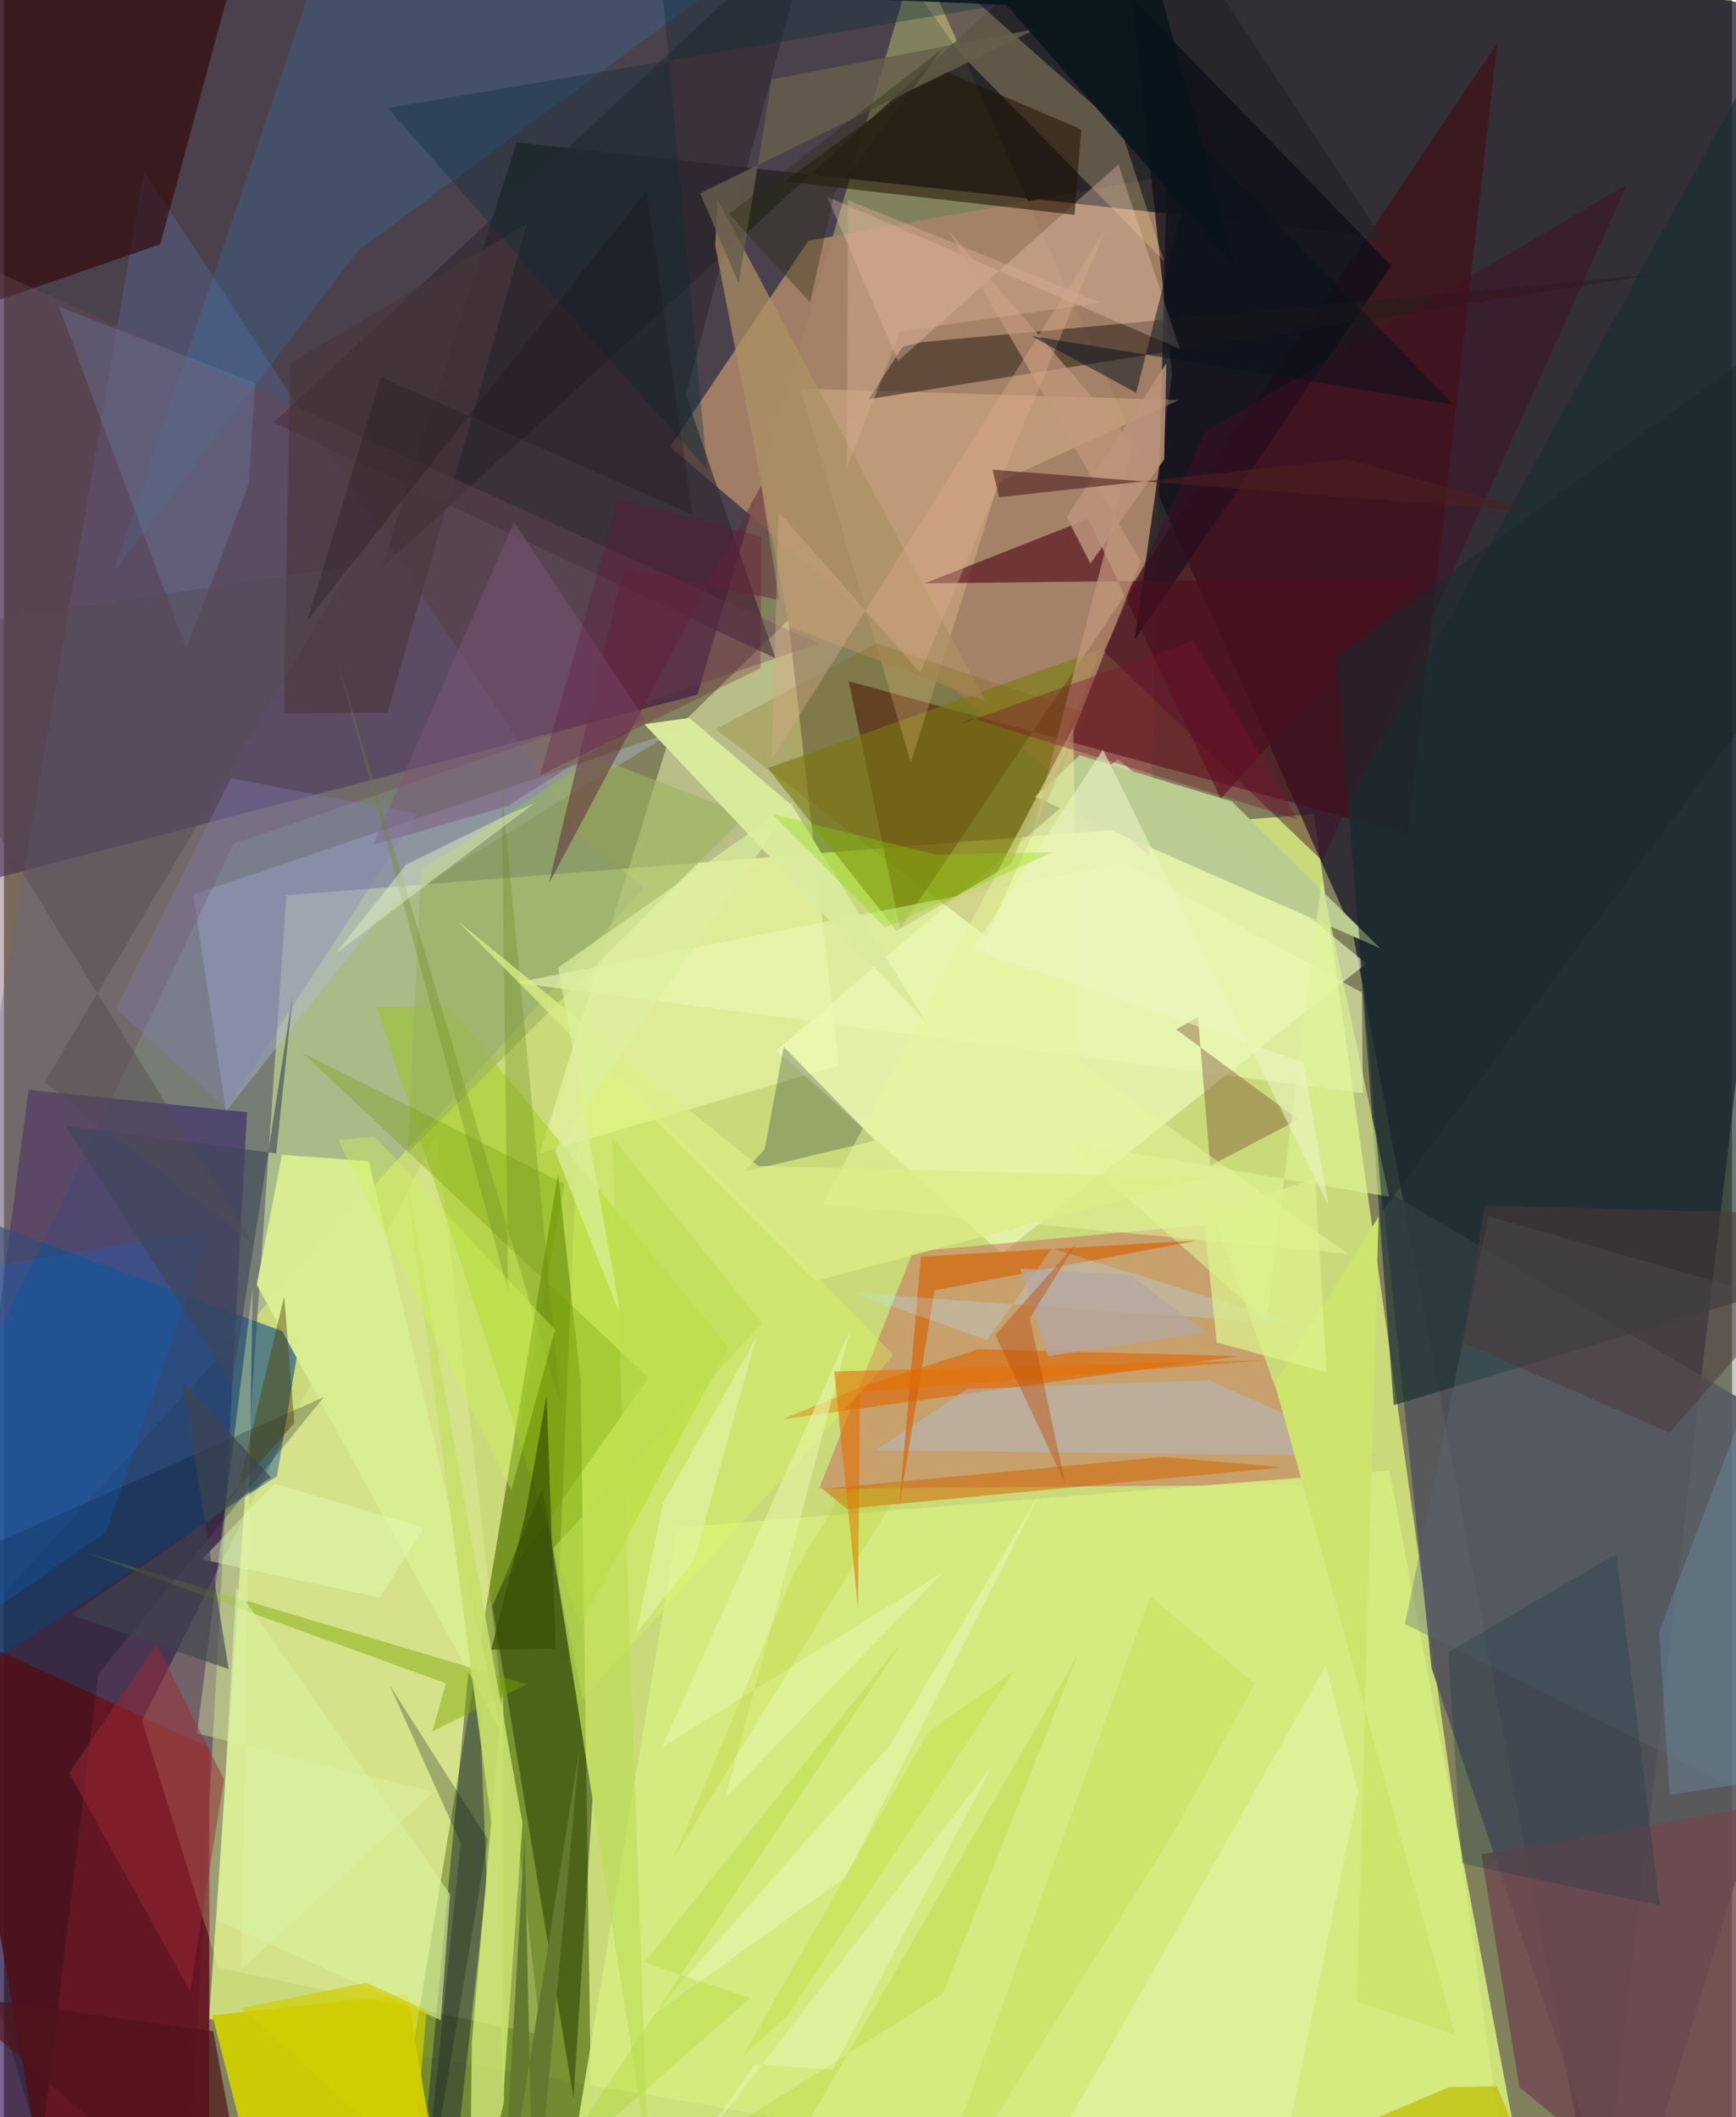<svg xmlns="http://www.w3.org/2000/svg" width="228" height="278" viewBox="0 0 836 1024"><path fill="#81815d" d="M0 0h836v1024H0z"/><path fill="#e4f986" fill-opacity=".737" d="M731.588 1086L99.227 976.467l37.39-543.443 497.097-39.252z"/><path fill="#110c28" fill-opacity=".694" d="M652.474 450.915L771.954 1086 898 10.08 424.595-62z"/><path fill="#251342" fill-opacity=".58" d="M-44.332 435.294l379.79-99.242L439.095-14.951-21.193-62z"/><path fill="#28064b" fill-opacity=".612" d="M11.922 527.164L-62 1086l150.119-7.97 29.473-540.095z"/><path fill="#738d2d" fill-opacity=".918" d="M182.04 1086l86.012-518.215 10.933 100.437 5.896 409.138z"/><path fill="#a98369" fill-opacity=".918" d="M389.103 116.487l-66.828 99.644 231.934 198.025 8.397-328.989z"/><path fill="#43090c" fill-opacity=".584" d="M433.567 449.013L408.69 329.522l270.45 73.887 43.24-382.298z"/><path fill="#f2fec2" fill-opacity=".612" d="M538.84 367.175l120.182 98.846L482.632 606.3l-108.847-98.245z"/><path fill="#ccca06" d="M195.277 964.624l15.172 91.04L129.276 1086l-28.462-111.278z"/><path fill="#54535b" fill-opacity=".894" d="M898 710.573L784.34 1086l-93.713-279.18-24.146-232.052z"/><path fill="#262528" fill-opacity=".859" d="M549.806-62L182.75 274.563l65.292-205.67 418.336 45.778z"/><path fill="#6074b0" fill-opacity=".298" d="M-62 839.248L67.692 82.921l212.481 323.268 29.644 23.169z"/><path fill="#c55f5b" fill-opacity=".467" d="M586.372 591.88l45.765 126.15-237.78 2.014 45.353-114.671z"/><path fill="#67141f" fill-opacity=".918" d="M-27.943 786.573L99.4 845.304l-.164 195.201-79.79 17.363z"/><path fill="#f5feb4" fill-opacity=".486" d="M322.32 355.4l57.128-55.525 24.432 215.47-144.606 42.428z"/><path fill="#155087" fill-opacity=".627" d="M132.107 713.989L-62 839.827V570.905l205.157 76.11z"/><path fill="#fbffbc" fill-opacity=".22" d="M259.755 984.003l-156.01-32.196-36.99-119.574 142.609-284.025z"/><path fill="#95cb01" fill-opacity=".392" d="M180.422 487.127l34.772-.355 135.224 165.004-71.782 134.284z"/><path fill="#2c0002" fill-opacity=".604" d="M-62 165.687V-62l177.452 32.831-39.806 147.325z"/><path fill="#7d7f13" fill-opacity=".627" d="M487.152 417.85l44.22-104.142-161.869 57.84 62.381 78.694z"/><path fill="#d7ed81" fill-opacity=".871" d="M670.256 711.297L325.66 738.832 267.736 1086l466.925-34.128z"/><path fill="#263c00" fill-opacity=".533" d="M284.79 869.519l-24.24-149.975-24.277 57.307 39.256 237.933z"/><path fill="#0c0c18" fill-opacity=".749" d="M565.145 181.233L546.929 309.62l124.273-181.192L545.886-.562z"/><path fill="#03093a" fill-opacity=".38" d="M228.026 773.129l5.525 137.43L213.905 1086l-8.835-67.923z"/><path fill="#b1bce1" fill-opacity=".388" d="M91.579 432.623l232.535-78.792-138.25 84.339-78.457 99.369z"/><path fill="#f8d79d" fill-opacity=".278" d="M463.22 26.486L399.647-62 540.329 62.542l20.838 63.707z"/><path fill="#332931" fill-opacity=".651" d="M391.97-39.55L130.42 204.371 373.214 318.35l-43.357-127.417z"/><path fill="#1a2e34" fill-opacity=".651" d="M672.317 679.623L650.45 387.822 898-62l-22.918 680.653z"/><path fill="#ffd5a2" fill-opacity=".286" d="M481.266 233.24l87.131-39.73-183.214-5.53 53.574 180.807z"/><path fill="#291b17" fill-opacity=".529" d="M418.202 193.083l16.649-25.454 9.126-2.121 354.339-32.802z"/><path fill="#249cf1" fill-opacity=".161" d="M420.252-62L156.436-29.49 52.98 276.699 171.023 121.42z"/><path fill="#550e1c" fill-opacity=".655" d="M524.652 250.938l64.01 135.426 95.79-106.773-239.04 2.553z"/><path fill="#6f4759" fill-opacity=".384" d="M-62 769.13l173.06-361.05 283.107-96.798L-62 104.944z"/><path fill="#fad1bf" fill-opacity=".318" d="M398.226 95.152l34.294 79.439 106.654-95.106 29.766 89.296z"/><path fill="#d8ed91" fill-opacity=".988" d="M176.485 561.644l64.817 277.382L122.295 621.37l12.23-62.836z"/><path fill="#bbcc92" fill-opacity=".996" d="M665.725 458.58l-167.042-73.165 21.733-20.138 73.599 22.366z"/><path fill="#de6200" fill-opacity=".58" d="M597.341 655.938l-125.926-3.392-56.226 18.097-38.614 15.8z"/><path fill="#6f484e" fill-opacity=".808" d="M892.462 866.043L826.492 1086l-93.414-76.544-18.342-112.581z"/><path fill="#99b35d" fill-opacity=".6" d="M195.293 557.608l6.49-136.77 84.374-54.8 72.727 28.365z"/><path fill="#ebf8b5" fill-opacity=".604" d="M657.398 528.72L247.71 475.3l294.175-57.867 115.02 62.608z"/><path fill="#e8fe8b" fill-opacity=".639" d="M225.206 1086l16.689-69.26-.479-200.556-15.093 171.822z"/><path fill="#afc1da" fill-opacity=".431" d="M583.133 667.527l81.482 36.623-243.066-2.657 44.425-29.691z"/><path fill="#ac9163" fill-opacity=".725" d="M474.583 338.802L345.257 96.715l-1.17 22.11 35.886 184.378z"/><path fill="#5f2018" fill-opacity=".318" d="M567.109 497.907l59.091 43.604-42.628 22.312-5.948-72.052z"/><path fill="#eef9c0" fill-opacity=".388" d="M610.067 1086l45.022-219.367-15.569-61.127-134.703 238.326z"/><path fill="#e1f497" fill-opacity=".588" d="M670.062 578.778l-157.716-26.854 98.362 86.884 26.727-212.623z"/><path fill="#5a6b74" fill-opacity=".353" d="M898 894.836L677.766 785.48l40.45-197.2L898 639.996z"/><path fill="#7aa701" fill-opacity=".447" d="M213.819 814.15l-6.58 23.32 45.637-22.823L40.065 751.19z"/><path fill="#211200" fill-opacity=".553" d="M377.638 87.767l140.277 16.149 3.233-41.324-68.632-29.327z"/><path fill="#00132d" fill-opacity=".251" d="M421.467 551.639l-63.46 15.056 9.983-10.74 9.25-49.583z"/><path fill="#dff6a8" fill-opacity=".38" d="M114.786 952.615l93.26-86.016-114.643-28.202 26.925-215.742z"/><path fill="#d66106" fill-opacity=".659" d="M450.19 624.098l127.016-24.111-133.59 7.777-10.52 121.16z"/><path fill="#000918" fill-opacity=".243" d="M-62 772.096l216.737-96.382L45.592 809.715l-27.696 229.69z"/><path fill="#d26600" fill-opacity=".529" d="M560.749 704.674l57.775 5.02-210.781 20.049-11.784-9.651z"/><path fill="#daea9d" fill-opacity=".984" d="M309.811 350.278l21.785-3.038 49.647 42.323 65.168 105.184z"/><path fill="#c3987a" fill-opacity=".675" d="M546.003 214.777L496.87 405.81l53.046-134.286-93.31-160.502z"/><path fill="#bebd01" fill-opacity=".714" d="M518.524 1086l213.39-54.15-9.777-22.851-23.005.478z"/><path fill="#d8ff56" fill-opacity=".302" d="M430.434 655.534l-151.04-153.669-10.928 264.208 11.488 55.47z"/><path fill="#49373b" fill-opacity=".627" d="M135.423 345.019l50.222-.361 67.437-236.534-114.716 67.516z"/><path fill="#622c3d" fill-opacity=".533" d="M263.59 427.403l102.713-192.702 8.753 55.488-75.262-15.306z"/><path fill="#709a00" fill-opacity=".318" d="M271.201 572.603l-126.774-63.34 167.435 157.054-78.268 110.599z"/><path fill="#430e22" fill-opacity=".471" d="M785.178 89.255L581.296 208.526l-49.14 106.463 105.668 101.42z"/><path fill="#b7e5ff" fill-opacity=".282" d="M411.21 625.33l214.064 15.166L507 603.813l-31.307 44.423z"/><path fill="#0669dc" fill-opacity=".22" d="M-36.186 617.762L99.713 594.64 49.35 741.205-62 817.825z"/><path fill="#c3df57" fill-opacity=".502" d="M554.54 772.15L441.061 1086l124.644-199.401 39.494-72.388z"/><path fill="#687fa3" fill-opacity=".353" d="M121.444 185.285L26.53 148.213l61.715 165.69 30.28-80.02z"/><path fill="#8acdfd" fill-opacity=".18" d="M898 854.495l-27.238-249.351-70.067 183.974 5.208 78.895z"/><path fill="#c7e06c" fill-opacity=".898" d="M193.666 563.898l57.176 317.774-9.27 132.212-3.042-111.837z"/><path fill="#052b37" fill-opacity=".333" d="M340.186 227.262L313.089-62 513.946-3.028 185.62 52.213z"/><path fill="#7d5d00" fill-opacity=".212" d="M523.817 345.067l-48.556 107.978-130.956-100.352 77.882-41.577z"/><path fill="#bd947d" fill-opacity=".843" d="M561.3 222.165l1.013-46.468-48.128 74.56 11.417 22.305z"/><path fill="#e6f5a5" fill-opacity=".631" d="M454.573 760.258L349.155 869.273 409.668 642.6l-91.347 202.515z"/><path fill="#1c3a44" fill-opacity=".302" d="M780.009 751.588l-81.326 47.586 6.71 102.178 95.651 20.272z"/><path fill="#3e4758" fill-opacity=".627" d="M131.727 557.872L29.952 544.594l80.35 125.084 29.499-189.133z"/><path fill="#e8f6b0" fill-opacity=".596" d="M313.518 975.035l93.54-67.007 94.415-186.286-73.253 122.84z"/><path fill="#9c2935" fill-opacity=".478" d="M106.433 860.694L90.05 963.016 31.554 857.52l42.286-62.39z"/><path fill="#675d4b" fill-opacity=".816" d="M336.78 93.475l162.817-79.566L371.39 38.382l-15.972 98.695z"/><path fill="#cee56d" d="M614.873 669.357l50.115-80.856-10.481 379.545 47.672 16.34z"/><path fill="#daab87" fill-opacity=".4" d="M532.87 110.839l-89.63 214.51-68.468-77.783-3.294 119.593z"/><path fill="#09131d" fill-opacity=".514" d="M701.198 195.701l-204.082-33.17 50.642 27.434 30.42-120.707z"/><path fill="#7c5678" fill-opacity=".49" d="M309.976 347.623l-66.091 42.15-65.248 18.826 68.134-156.092z"/><path fill="#4d3939" fill-opacity=".529" d="M898 587.945l-92.202 104.948-100.297-43.572 10.938-66.326z"/><path fill="#817fbb" fill-opacity=".325" d="M200.016 393.61l-92.263 142.562-53.684-48.24 55.753-111.552z"/><path fill="#e8f59d" fill-opacity=".506" d="M396.148 582.507L517.37 351.565l2.691 162.485 130.36 92.452z"/><path fill="#6d871b" fill-opacity=".318" d="M243.948 624.907l-82.053-303.264L269.342 679.72l-28.605-299.77z"/><path fill="#63792f" d="M251.921 887.478L240.2 1086l38.306-240.643L256.173 1086z"/><path fill="#9ad004" fill-opacity=".224" d="M262.286 1053.206l172.042-258.859-124.432 154.811 51.041 17.239z"/><path fill="#daf19e" fill-opacity=".62" d="M211.33 977.124l-108.203-48.206 9.182-161.162 103.537 148.512z"/><path fill="#344d00" fill-opacity=".663" d="M251.95 733.991l-16.24 63.903 31.23-.512-4.428-122.433z"/><path fill="#000f11" fill-opacity=".263" d="M201.031 1086l19.872-194.567-34.282-76.31 47.446 74.592z"/><path fill="#08131c" fill-opacity=".851" d="M484.931 2.288l110.755 126.926L543.515-62 386.312-1.65z"/><path fill="#7b132f" fill-opacity=".38" d="M468.06 347.327l157.735 49.08-50.417-86.54-112.696 40.39z"/><path fill="#e56f00" fill-opacity=".573" d="M413.148 777.991L401.67 663.355l209.395-5.57-196.948 15.428z"/><path fill="#dff4c2" fill-opacity=".478" d="M242.136 394.782l-47.626 23.413-34.02 42.978 96.37-72.813z"/><path fill="#ddee87" fill-opacity=".761" d="M364.863 563.99L219.632 445.64l172.85 173.94 189.111-50.19z"/><path fill="#c0dc4b" fill-opacity=".518" d="M454.185 964.397L261.023 1086h93.66L519.33 800.907z"/><path fill="#503d08" fill-opacity=".443" d="M140.518 688.27l-57.124 65.315 29.674-32.798 22.496-93.724z"/><path fill="#1a282e" fill-opacity=".537" d="M880.512 297.477l-5.464-147.466L643.993 317.6l22.966 268.106z"/><path fill="#dcf09f" fill-opacity=".675" d="M382.06 387.843L266.538 556.516l31.89 80.13L268.1 467.979z"/><path fill="#e6f7b6" fill-opacity=".494" d="M305.834 790.135l28.169-35.996L364 646.913l-45.3 80.347z"/><path fill="#ddf18d" fill-opacity=".733" d="M586.667 649.296l53.249 14.465-5.603-93.787-53.993 18.007z"/><path fill="#b5a7a2" fill-opacity=".773" d="M581.761 644.266l-76.536 11.65-13.626-42.413 53.05 3.108z"/><path fill="#eaf5c2" fill-opacity=".592" d="M628.609 513.763l12.144 69.249-109.09-220.443-63.171 96.689z"/><path fill="#4f1419" fill-opacity=".69" d="M-26.903 964.825L111.625 1086l.96-42.87-11.336-60.768z"/><path fill="#ba4d0c" fill-opacity=".435" d="M496.271 637.587l22.431-36.165-39.082 44.157 33.72 71.834z"/><path fill="#c4e04b" fill-opacity=".549" d="M447.266 837.658l41.67-29.766-109.748 167-21.888 19.502z"/><path fill="#4e1f21" fill-opacity=".596" d="M481.41 240.481l-3.162-13.304 260.826 20.2-89.44-25.307z"/><path fill="#d1f558" fill-opacity=".38" d="M161.684 551.387l83.753 169.364 21.181-77.536-87.316-93.44z"/><path fill="#e2ffbb" fill-opacity=".416" d="M130.85 717.61l72.243 21.24-21.228 33.844-86.059-18.466z"/><path fill="#544a52" fill-opacity=".447" d="M120.67 601.708L19.69 523.355l148.264-249.37L-62 308.178z"/><path fill="#bcdd53" fill-opacity=".604" d="M311.532 1042.155l-17.274-491.983 72.51 89.85L265.666 748.83z"/><path fill="#89d707" fill-opacity=".333" d="M426.32 448.626l-54.785-55.022 79.133 19.74 56.788-1.144z"/><path fill="#690b35" fill-opacity=".275" d="M365.996 323.226l.463-63.513-69.11-18.719-38.043 134.02z"/><path fill="#f8fdd6" fill-opacity=".341" d="M363.417 998.476l37.47 2.512 77.121-146.857-155.181 201.491z"/><path fill="#d3ab92" fill-opacity=".463" d="M530.55 146.343l-122.267-49.56-.42 129.201 25.797-65.744z"/><path fill="#3e444f" fill-opacity=".643" d="M108.713 807.283l-76.075-26.237 96.541-66.532-42.86-46.074z"/><path fill="#d1ce03" fill-opacity=".702" d="M114.985 971.163l60.283-12.2 29.21 13.347-6.293 73.938z"/><path fill="#180d15" fill-opacity=".251" d="M310.807 92.361l22.274 156.591-150.684-66.59-35.607 117.661z"/><path fill="#2a2e13" fill-opacity=".384" d="M401.688 93.526l52.502-69.974-103.522 79.958 39.303 42.697z"/><path fill="#adc502" fill-opacity=".196" d="M382.725 759.527l-58.718 139.187 112.508-183.138-31.455 7.178z"/></svg>